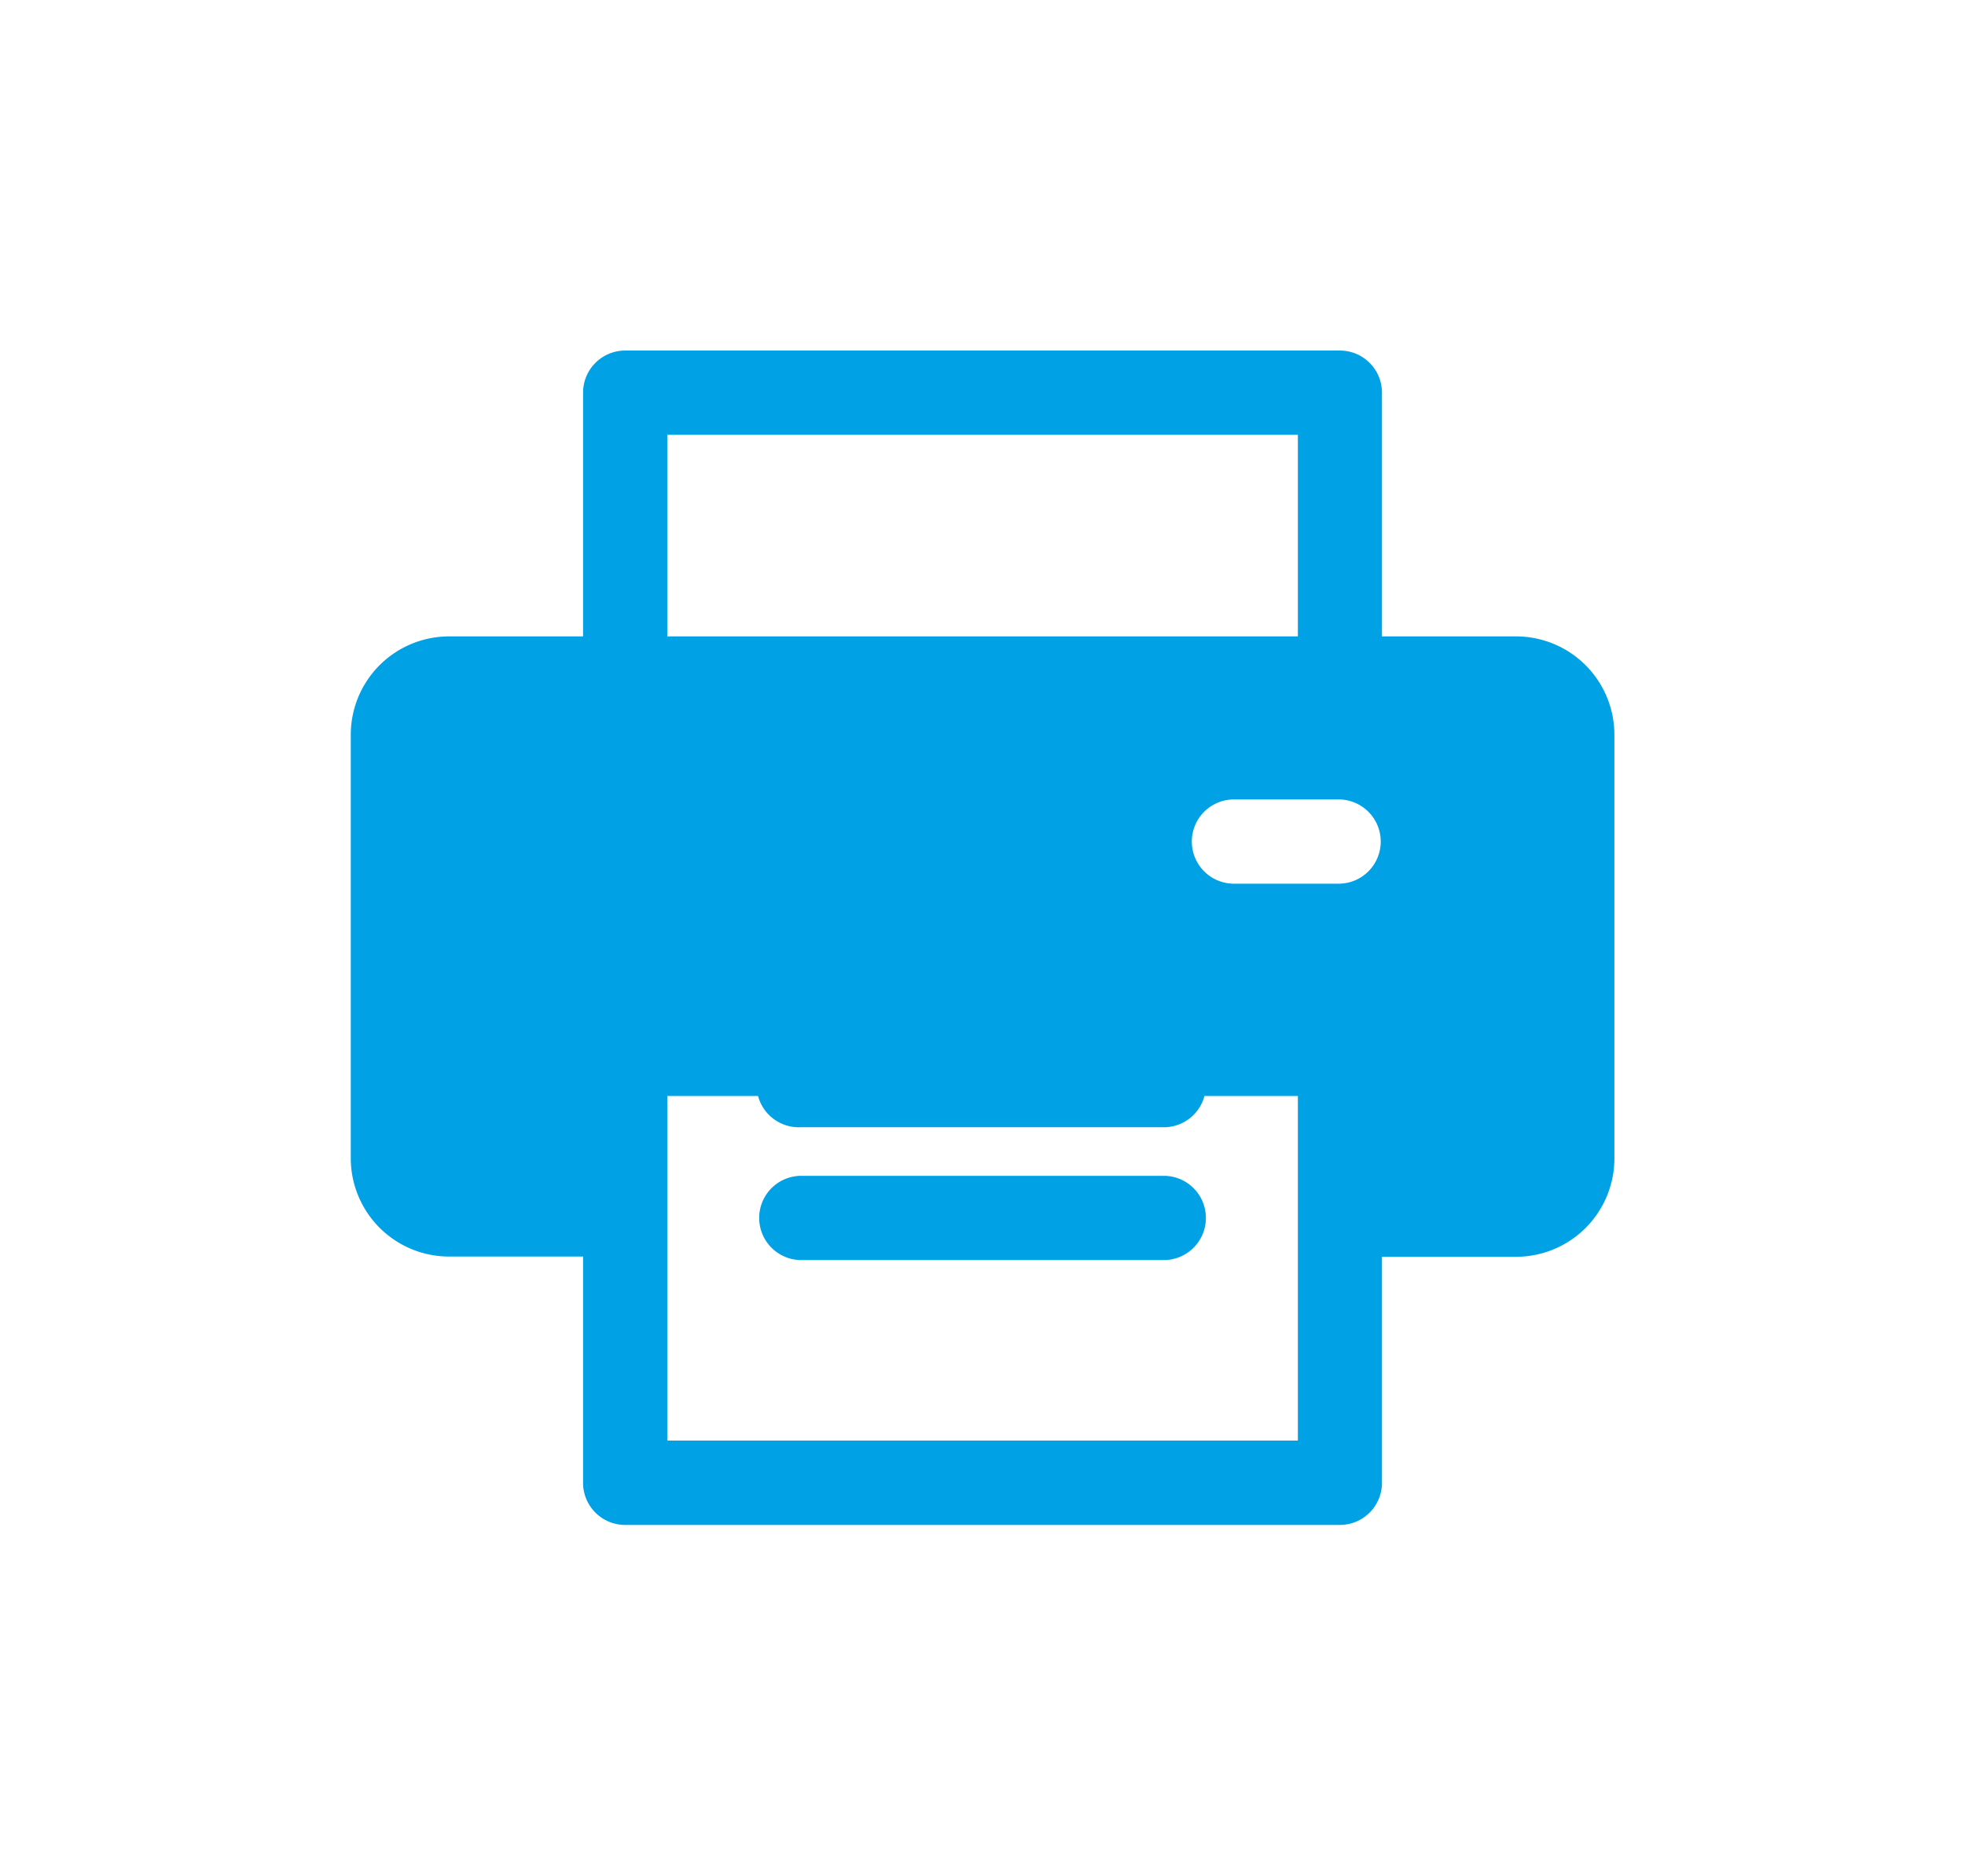<svg xmlns="http://www.w3.org/2000/svg" xmlns:xlink="http://www.w3.org/1999/xlink" width="50.417" height="48.13" viewBox="0 0 50.417 48.13">
  <defs>
    <filter id="Path_34" x="0" y="0" width="50.417" height="48.13" filterUnits="userSpaceOnUse">
      <feOffset dy="3" input="SourceAlpha"/>
      <feGaussianBlur stdDeviation="3" result="blur"/>
      <feFlood flood-opacity="0.161"/>
      <feComposite operator="in" in2="blur"/>
      <feComposite in="SourceGraphic"/>
    </filter>
  </defs>
  <g id="printing" transform="translate(9 -12.065)">
    <g id="Group_34" data-name="Group 34" transform="translate(10.446 42.237)">
      <g id="Group_33" data-name="Group 33">
        <path id="Path_32" data-name="Path 32" d="M175.423,399.834h-9.365a1.081,1.081,0,0,0,0,2.161h9.365a1.081,1.081,0,0,0,0-2.161Z" transform="translate(-164.977 -399.834)" fill="#00a1e5"/>
      </g>
    </g>
    <g id="Group_36" data-name="Group 36" transform="translate(10.446 38.829)">
      <g id="Group_35" data-name="Group 35" transform="translate(0 0)">
        <path id="Path_33" data-name="Path 33" d="M175.423,346.006h-9.365a1.081,1.081,0,1,0,0,2.161h9.365a1.081,1.081,0,0,0,0-2.161Z" transform="translate(-164.977 -346.006)" fill="#00a1e5"/>
      </g>
    </g>
    <g id="Group_38" data-name="Group 38" transform="translate(0 18.065)">
      <g id="Group_37" data-name="Group 37" transform="translate(0 0)">
        <g transform="matrix(1, 0, 0, 1, -9, -6)" filter="url(#Path_34)">
          <path id="Path_34-2" data-name="Path 34" d="M29.9,25.4H26.458V19.146a1.081,1.081,0,0,0-1.081-1.081H7.04A1.081,1.081,0,0,0,5.96,19.146V25.4H2.521A2.524,2.524,0,0,0,0,27.921V38.792a2.524,2.524,0,0,0,2.521,2.521H5.96v5.8A1.081,1.081,0,0,0,7.04,48.2H25.377a1.081,1.081,0,0,0,1.081-1.081v-5.8H29.9a2.524,2.524,0,0,0,2.521-2.521V27.921A2.524,2.524,0,0,0,29.9,25.4ZM8.121,20.226H24.3V25.4H8.121ZM24.3,46.034H8.121V37.193H24.3C24.3,37.461,24.3,45.831,24.3,46.034Zm1.081-14.289H22.627a1.081,1.081,0,0,1,0-2.161h2.751a1.081,1.081,0,0,1,0,2.161Z" transform="translate(9 -12.07)" fill="#00a1e5"/>
        </g>
      </g>
    </g>
  </g>
</svg>
